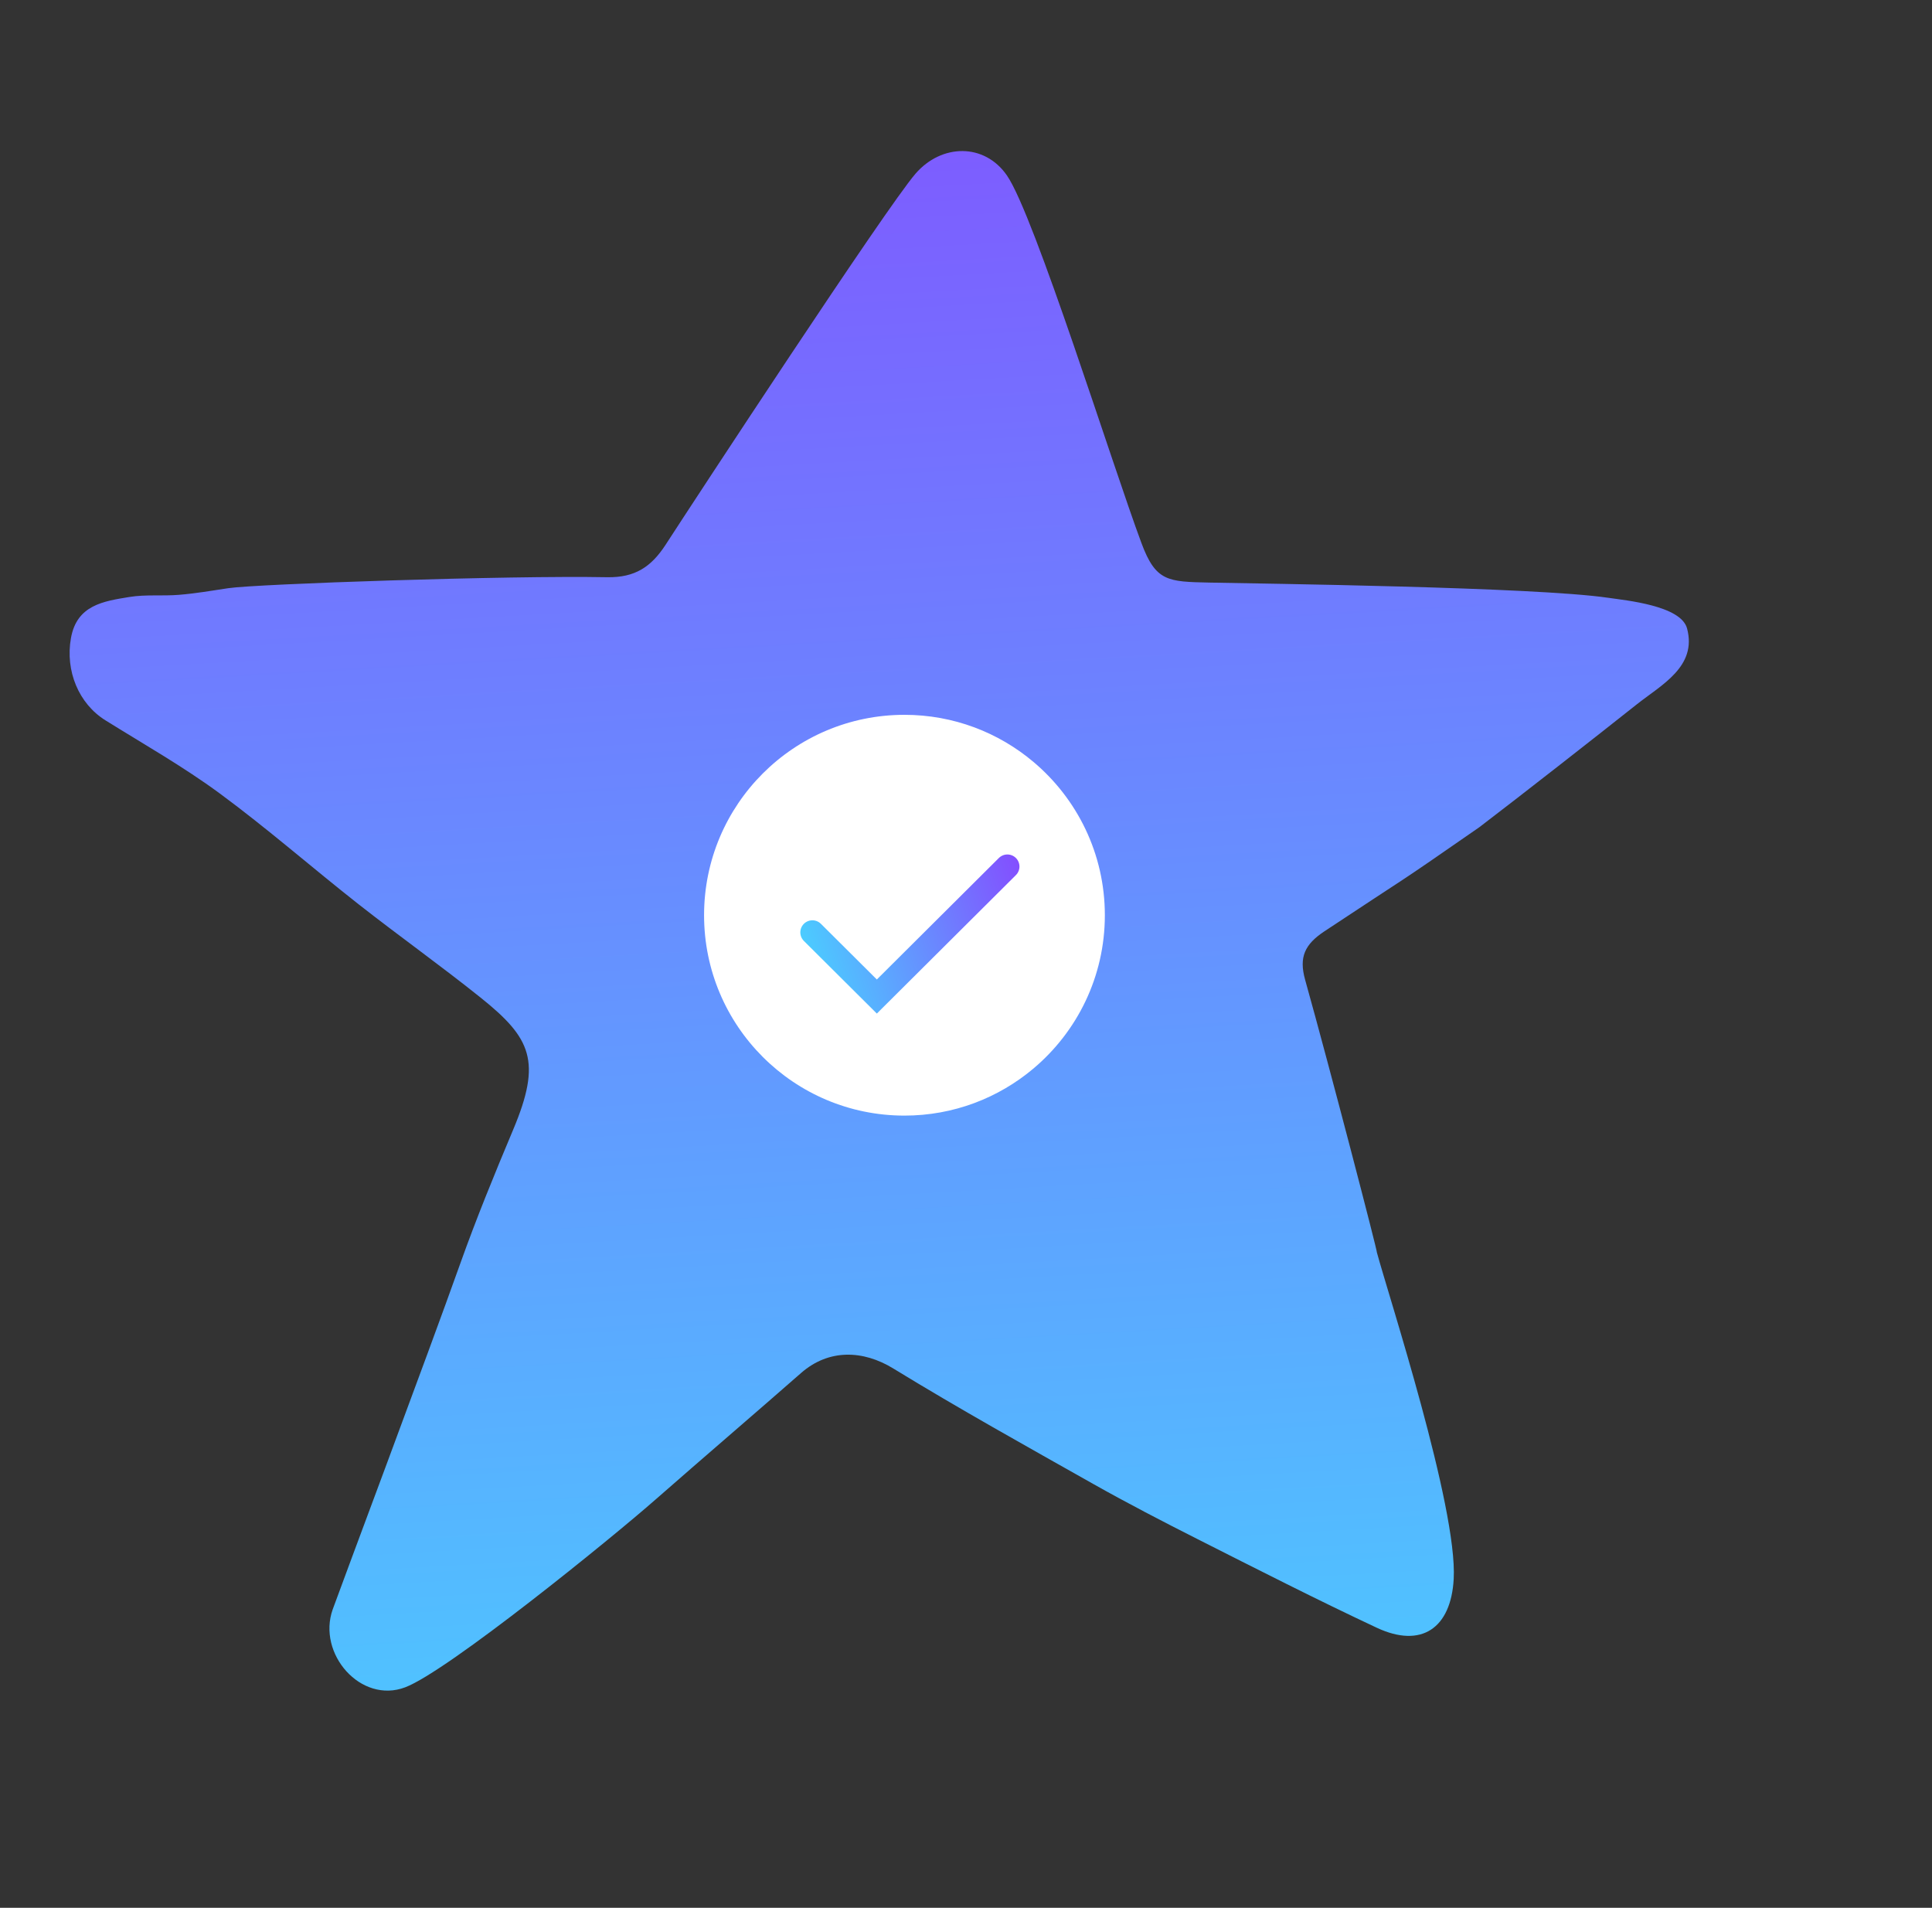<svg width="160" height="158" viewBox="0 0 160 158" fill="none" xmlns="http://www.w3.org/2000/svg">
<rect x="0" y="0" width="160" height="158" fill="#333333" stroke="none"/>
<path d="M108.083 81.137C107.565 79.27 108.046 78.217 109.673 77.135C117.339 72.054 114.947 73.76 122.498 68.518C125.955 65.882 132.023 61.133 135.558 58.328C137.586 56.72 140.563 55.208 139.714 52.042C139.206 50.146 134.637 49.722 133.167 49.505C127.08 48.615 104.513 48.338 100.131 48.248C96.729 48.173 95.716 48.166 94.537 44.993C92.118 38.515 85.673 17.842 83.394 14.537C81.534 11.834 77.98 11.888 75.818 14.386C73.365 17.224 57.579 41.324 55.124 45.113C53.93 46.95 52.589 47.842 50.288 47.804C42.116 47.647 21.183 48.363 18.898 48.714C17.55 48.918 16.201 49.149 14.837 49.261C13.465 49.376 12.065 49.219 10.714 49.441C8.597 49.79 6.361 50.093 5.875 52.849C5.394 55.559 6.513 58.278 8.739 59.661C11.913 61.637 15.19 63.497 18.197 65.71C22.146 68.62 25.835 71.853 29.691 74.885C33.03 77.505 36.495 79.97 39.807 82.624C43.987 85.969 44.882 87.884 42.503 93.546C40.958 97.222 39.445 100.916 38.113 104.657C35.409 112.255 28.263 131.3 27.553 133.287C26.247 136.961 29.885 141.132 33.559 139.738C37.08 138.402 50.656 127.385 54.304 124.174C58.3 120.67 62.345 117.214 66.341 113.709C68.62 111.712 71.463 111.788 73.992 113.343C79.429 116.675 85.019 119.782 90.583 122.923C93.395 124.507 96.27 125.996 99.156 127.456C104.084 129.947 108.997 132.451 114.003 134.799C117.729 136.548 120.162 134.832 120.389 130.776C120.723 124.834 114.948 107.157 114.028 103.723C114.094 103.705 110.181 88.635 108.083 81.137Z" fill="url(#paint0_linear)"/>
<path d="M85.578 63.093C82.693 60.664 78.968 59.2 74.903 59.2C65.737 59.2 58.308 66.63 58.308 75.795C58.308 84.961 65.737 92.392 74.903 92.392C78.97 92.392 82.693 90.926 85.578 88.499C89.197 85.454 91.499 80.894 91.499 75.795C91.499 70.697 89.197 66.137 85.578 63.093Z" fill="white"/>
<path d="M67.279 77.217L72.616 82.53L83.427 71.765" stroke="url(#paint1_linear)" stroke-width="2" stroke-miterlimit="10" stroke-linecap="round"/>
<defs>
<linearGradient id="paint0_linear" x1="136.923" y1="-24.63" x2="149.383" y2="194.802" gradientUnits="userSpaceOnUse">
<stop stop-color="#8942FF"/>
<stop offset="1" stop-color="#3AF3FF"/>
</linearGradient>
<linearGradient id="paint1_linear" x1="86.051" y1="70.347" x2="60.427" y2="78.439" gradientUnits="userSpaceOnUse">
<stop stop-color="#8942FF"/>
<stop offset="1" stop-color="#3AF3FF"/>
</linearGradient>
</defs>
</svg>
